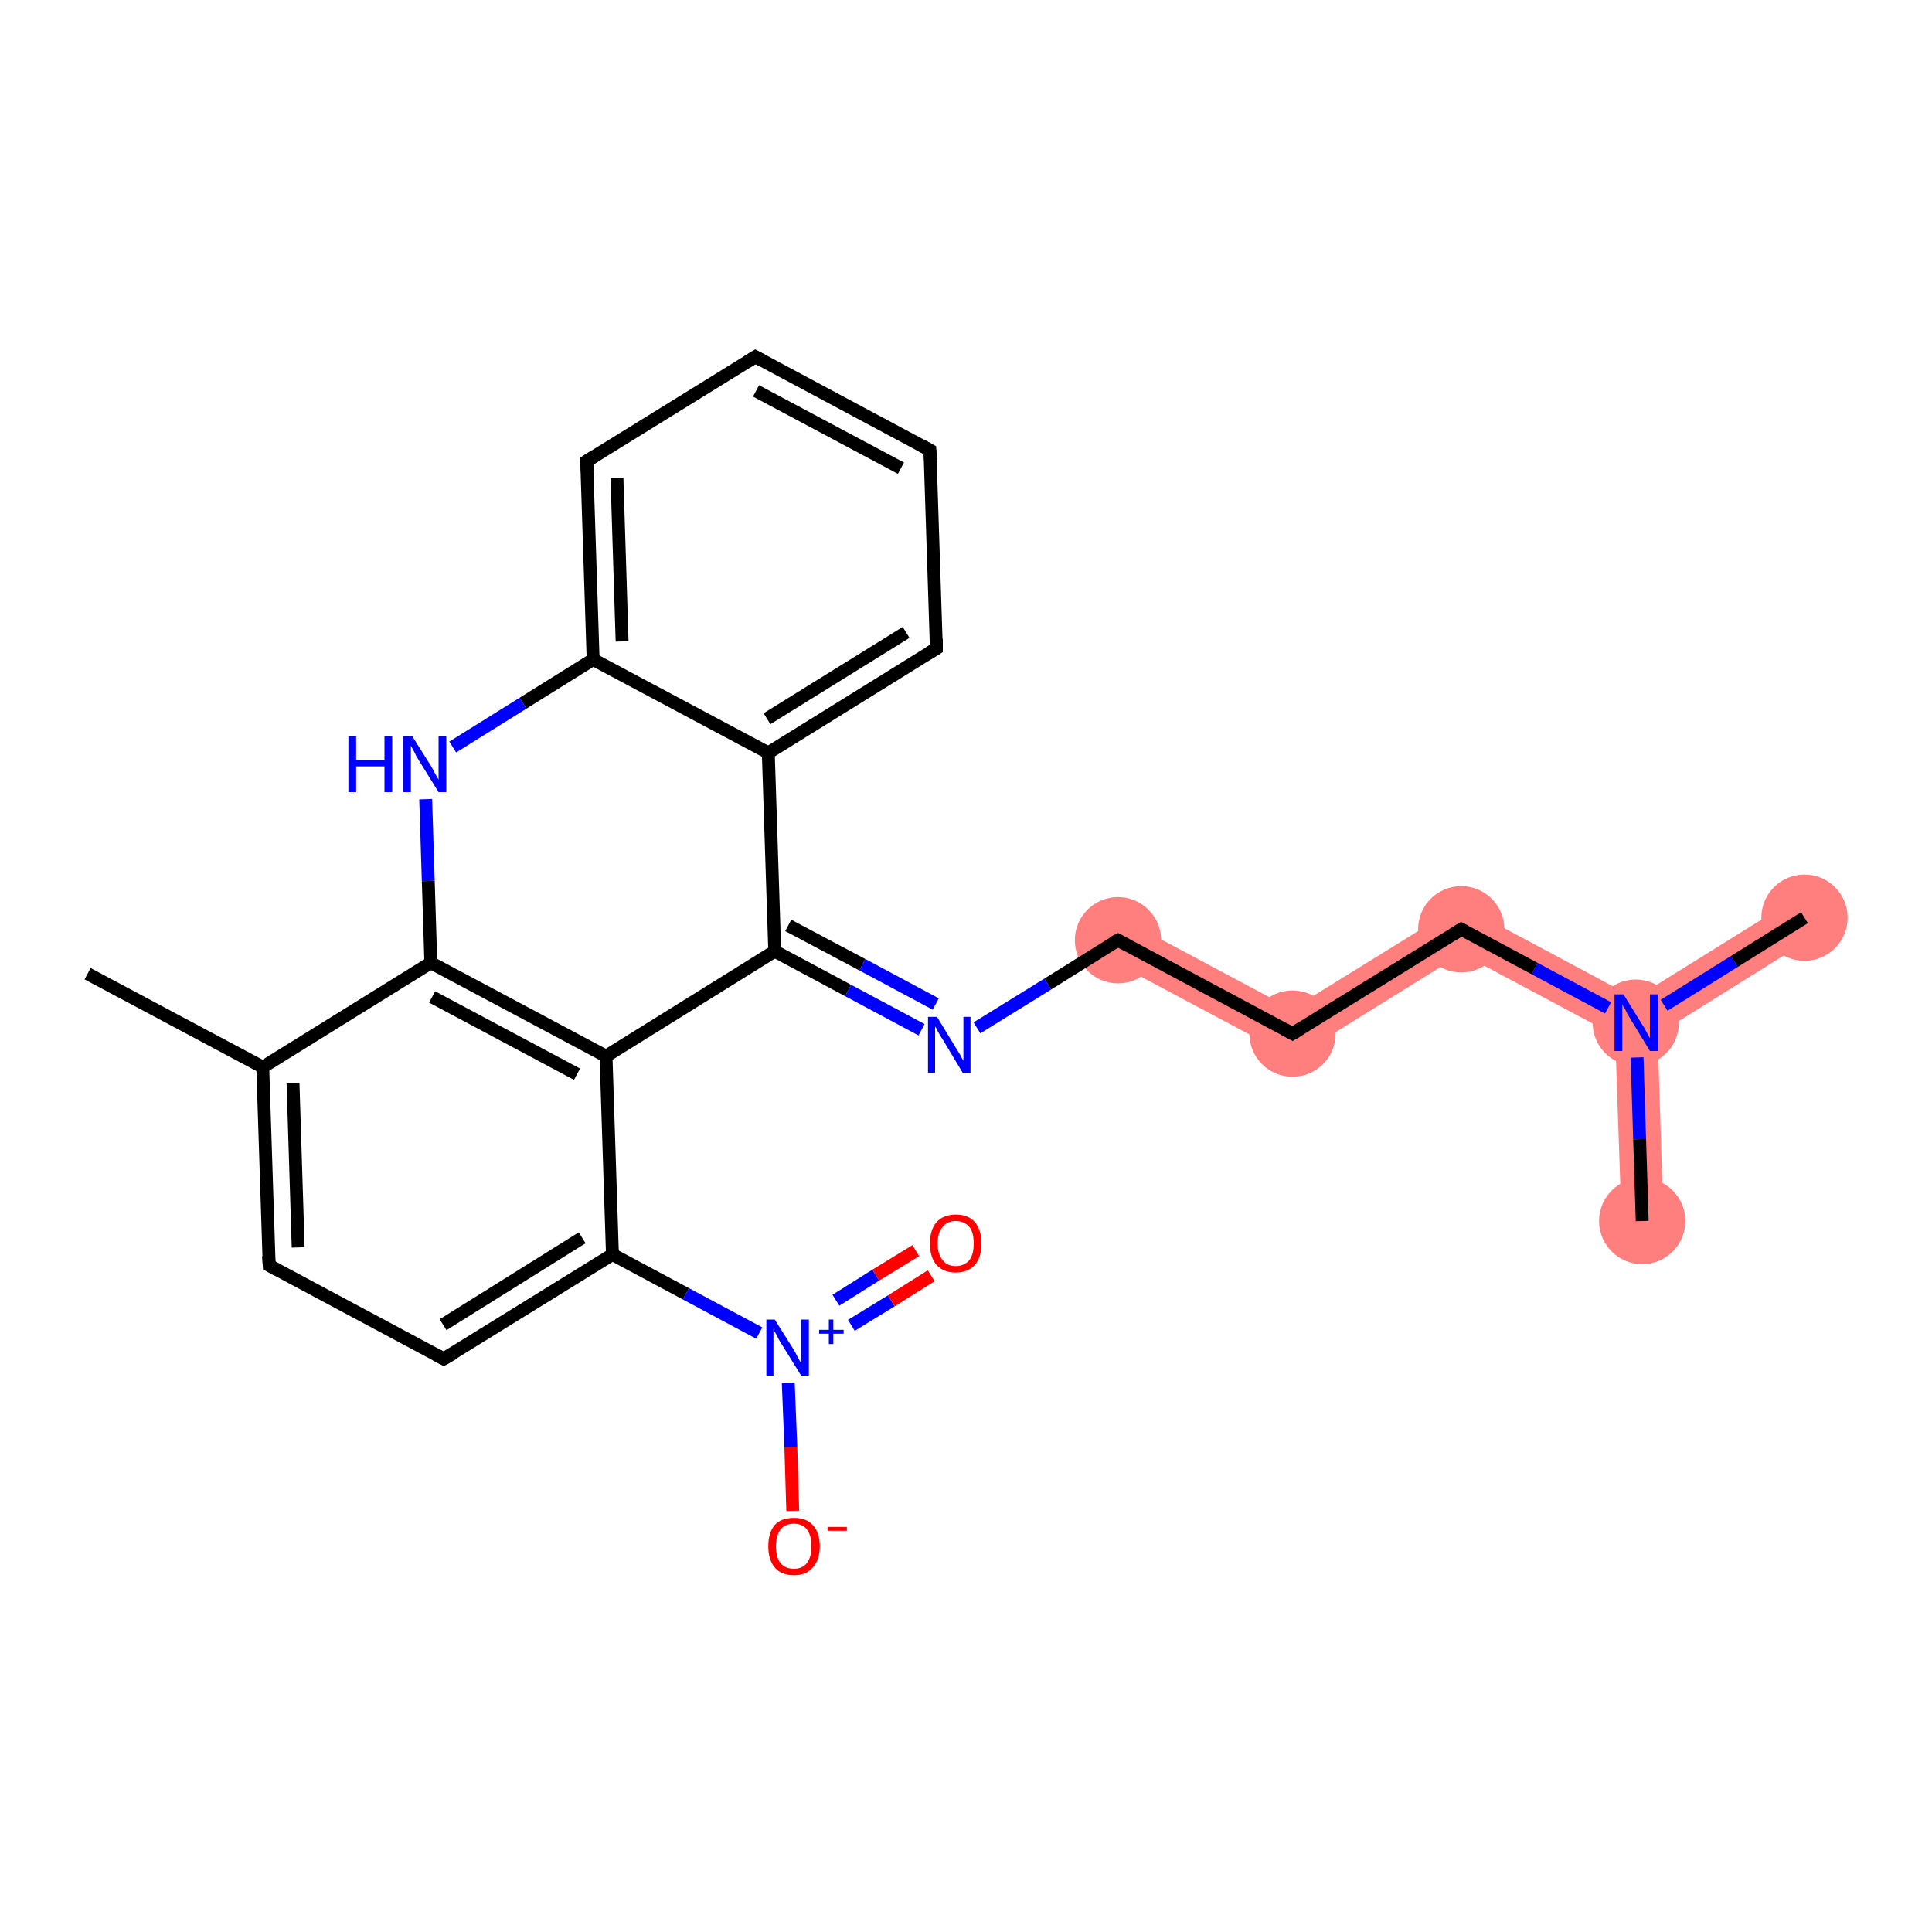 <?xml version='1.0' encoding='iso-8859-1'?>
<svg version='1.1' baseProfile='full'
              xmlns='http://www.w3.org/2000/svg'
                      xmlns:rdkit='http://www.rdkit.org/xml'
                      xmlns:xlink='http://www.w3.org/1999/xlink'
                  xml:space='preserve'
width='300px' height='300px' viewBox='0 0 300 300'>
<!-- END OF HEADER -->
<rect style='opacity:1.0;fill:#FFFFFF;stroke:none' width='300.0' height='300.0' x='0.0' y='0.0'> </rect>
<path class='bond-11 atom-11 atom-12' d='M 175.1,143.1 L 200.6,156.7 L 200.9,164.3 L 172.0,148.9 Z' style='fill:#FF7F7F;fill-rule:evenodd;fill-opacity:1;stroke:#FF7F7F;stroke-width:0.0px;stroke-linecap:butt;stroke-linejoin:miter;stroke-opacity:1;' />
<path class='bond-12 atom-12 atom-13' d='M 226.8,140.5 L 227.0,148.1 L 200.9,164.3 L 200.6,156.7 Z' style='fill:#FF7F7F;fill-rule:evenodd;fill-opacity:1;stroke:#FF7F7F;stroke-width:0.0px;stroke-linecap:butt;stroke-linejoin:miter;stroke-opacity:1;' />
<path class='bond-13 atom-13 atom-14' d='M 226.8,140.5 L 253.9,155.0 L 254.0,158.8 L 250.8,160.8 L 227.0,148.1 Z' style='fill:#FF7F7F;fill-rule:evenodd;fill-opacity:1;stroke:#FF7F7F;stroke-width:0.0px;stroke-linecap:butt;stroke-linejoin:miter;stroke-opacity:1;' />
<path class='bond-14 atom-14 atom-15' d='M 278.5,139.7 L 281.9,145.3 L 257.4,160.6 L 254.0,158.8 L 253.9,155.0 Z' style='fill:#FF7F7F;fill-rule:evenodd;fill-opacity:1;stroke:#FF7F7F;stroke-width:0.0px;stroke-linecap:butt;stroke-linejoin:miter;stroke-opacity:1;' />
<path class='bond-15 atom-14 atom-16' d='M 254.0,158.8 L 257.4,160.6 L 258.3,189.5 L 251.8,189.7 L 250.8,160.8 Z' style='fill:#FF7F7F;fill-rule:evenodd;fill-opacity:1;stroke:#FF7F7F;stroke-width:0.0px;stroke-linecap:butt;stroke-linejoin:miter;stroke-opacity:1;' />
<ellipse cx='173.6' cy='146.0' rx='6.2' ry='6.2' class='atom-11'  style='fill:#FF7F7F;fill-rule:evenodd;stroke:#FF7F7F;stroke-width:1.0px;stroke-linecap:butt;stroke-linejoin:miter;stroke-opacity:1' />
<ellipse cx='200.7' cy='160.5' rx='6.2' ry='6.2' class='atom-12'  style='fill:#FF7F7F;fill-rule:evenodd;stroke:#FF7F7F;stroke-width:1.0px;stroke-linecap:butt;stroke-linejoin:miter;stroke-opacity:1' />
<ellipse cx='226.9' cy='144.3' rx='6.2' ry='6.2' class='atom-13'  style='fill:#FF7F7F;fill-rule:evenodd;stroke:#FF7F7F;stroke-width:1.0px;stroke-linecap:butt;stroke-linejoin:miter;stroke-opacity:1' />
<ellipse cx='254.0' cy='158.8' rx='6.2' ry='6.2' class='atom-14'  style='fill:#FF7F7F;fill-rule:evenodd;stroke:#FF7F7F;stroke-width:1.0px;stroke-linecap:butt;stroke-linejoin:miter;stroke-opacity:1' />
<ellipse cx='280.2' cy='142.5' rx='6.2' ry='6.2' class='atom-15'  style='fill:#FF7F7F;fill-rule:evenodd;stroke:#FF7F7F;stroke-width:1.0px;stroke-linecap:butt;stroke-linejoin:miter;stroke-opacity:1' />
<ellipse cx='255.0' cy='189.6' rx='6.2' ry='6.2' class='atom-16'  style='fill:#FF7F7F;fill-rule:evenodd;stroke:#FF7F7F;stroke-width:1.0px;stroke-linecap:butt;stroke-linejoin:miter;stroke-opacity:1' />
<path class='bond-0 atom-0 atom-1' d='M 13.6,151.2 L 40.8,165.7' style='fill:none;fill-rule:evenodd;stroke:#000000;stroke-width:2.0px;stroke-linecap:butt;stroke-linejoin:miter;stroke-opacity:1' />
<path class='bond-1 atom-1 atom-2' d='M 40.8,165.7 L 41.8,196.5' style='fill:none;fill-rule:evenodd;stroke:#000000;stroke-width:2.0px;stroke-linecap:butt;stroke-linejoin:miter;stroke-opacity:1' />
<path class='bond-1 atom-1 atom-2' d='M 45.5,168.2 L 46.3,193.7' style='fill:none;fill-rule:evenodd;stroke:#000000;stroke-width:2.0px;stroke-linecap:butt;stroke-linejoin:miter;stroke-opacity:1' />
<path class='bond-2 atom-2 atom-3' d='M 41.8,196.5 L 68.9,211.0' style='fill:none;fill-rule:evenodd;stroke:#000000;stroke-width:2.0px;stroke-linecap:butt;stroke-linejoin:miter;stroke-opacity:1' />
<path class='bond-3 atom-3 atom-4' d='M 68.9,211.0 L 95.1,194.8' style='fill:none;fill-rule:evenodd;stroke:#000000;stroke-width:2.0px;stroke-linecap:butt;stroke-linejoin:miter;stroke-opacity:1' />
<path class='bond-3 atom-3 atom-4' d='M 68.8,205.7 L 90.4,192.2' style='fill:none;fill-rule:evenodd;stroke:#000000;stroke-width:2.0px;stroke-linecap:butt;stroke-linejoin:miter;stroke-opacity:1' />
<path class='bond-4 atom-4 atom-5' d='M 95.1,194.8 L 106.5,200.9' style='fill:none;fill-rule:evenodd;stroke:#000000;stroke-width:2.0px;stroke-linecap:butt;stroke-linejoin:miter;stroke-opacity:1' />
<path class='bond-4 atom-4 atom-5' d='M 106.5,200.9 L 117.9,207.0' style='fill:none;fill-rule:evenodd;stroke:#0000FF;stroke-width:2.0px;stroke-linecap:butt;stroke-linejoin:miter;stroke-opacity:1' />
<path class='bond-5 atom-5 atom-6' d='M 132.2,205.8 L 138.4,202.0' style='fill:none;fill-rule:evenodd;stroke:#0000FF;stroke-width:2.0px;stroke-linecap:butt;stroke-linejoin:miter;stroke-opacity:1' />
<path class='bond-5 atom-5 atom-6' d='M 138.4,202.0 L 144.6,198.1' style='fill:none;fill-rule:evenodd;stroke:#FF0000;stroke-width:2.0px;stroke-linecap:butt;stroke-linejoin:miter;stroke-opacity:1' />
<path class='bond-5 atom-5 atom-6' d='M 129.8,201.9 L 136.0,198.0' style='fill:none;fill-rule:evenodd;stroke:#0000FF;stroke-width:2.0px;stroke-linecap:butt;stroke-linejoin:miter;stroke-opacity:1' />
<path class='bond-5 atom-5 atom-6' d='M 136.0,198.0 L 142.2,194.2' style='fill:none;fill-rule:evenodd;stroke:#FF0000;stroke-width:2.0px;stroke-linecap:butt;stroke-linejoin:miter;stroke-opacity:1' />
<path class='bond-6 atom-5 atom-7' d='M 122.4,214.7 L 122.8,224.7' style='fill:none;fill-rule:evenodd;stroke:#0000FF;stroke-width:2.0px;stroke-linecap:butt;stroke-linejoin:miter;stroke-opacity:1' />
<path class='bond-6 atom-5 atom-7' d='M 122.8,224.7 L 123.1,234.6' style='fill:none;fill-rule:evenodd;stroke:#FF0000;stroke-width:2.0px;stroke-linecap:butt;stroke-linejoin:miter;stroke-opacity:1' />
<path class='bond-7 atom-4 atom-8' d='M 95.1,194.8 L 94.1,164.0' style='fill:none;fill-rule:evenodd;stroke:#000000;stroke-width:2.0px;stroke-linecap:butt;stroke-linejoin:miter;stroke-opacity:1' />
<path class='bond-8 atom-8 atom-9' d='M 94.1,164.0 L 120.3,147.7' style='fill:none;fill-rule:evenodd;stroke:#000000;stroke-width:2.0px;stroke-linecap:butt;stroke-linejoin:miter;stroke-opacity:1' />
<path class='bond-9 atom-9 atom-10' d='M 120.3,147.7 L 131.7,153.8' style='fill:none;fill-rule:evenodd;stroke:#000000;stroke-width:2.0px;stroke-linecap:butt;stroke-linejoin:miter;stroke-opacity:1' />
<path class='bond-9 atom-9 atom-10' d='M 131.7,153.8 L 143.1,159.9' style='fill:none;fill-rule:evenodd;stroke:#0000FF;stroke-width:2.0px;stroke-linecap:butt;stroke-linejoin:miter;stroke-opacity:1' />
<path class='bond-9 atom-9 atom-10' d='M 122.4,143.7 L 133.9,149.8' style='fill:none;fill-rule:evenodd;stroke:#000000;stroke-width:2.0px;stroke-linecap:butt;stroke-linejoin:miter;stroke-opacity:1' />
<path class='bond-9 atom-9 atom-10' d='M 133.9,149.8 L 145.3,155.9' style='fill:none;fill-rule:evenodd;stroke:#0000FF;stroke-width:2.0px;stroke-linecap:butt;stroke-linejoin:miter;stroke-opacity:1' />
<path class='bond-10 atom-10 atom-11' d='M 151.7,159.6 L 162.7,152.8' style='fill:none;fill-rule:evenodd;stroke:#0000FF;stroke-width:2.0px;stroke-linecap:butt;stroke-linejoin:miter;stroke-opacity:1' />
<path class='bond-10 atom-10 atom-11' d='M 162.7,152.8 L 173.6,146.0' style='fill:none;fill-rule:evenodd;stroke:#000000;stroke-width:2.0px;stroke-linecap:butt;stroke-linejoin:miter;stroke-opacity:1' />
<path class='bond-11 atom-11 atom-12' d='M 173.6,146.0 L 200.7,160.5' style='fill:none;fill-rule:evenodd;stroke:#000000;stroke-width:2.0px;stroke-linecap:butt;stroke-linejoin:miter;stroke-opacity:1' />
<path class='bond-12 atom-12 atom-13' d='M 200.7,160.5 L 226.9,144.3' style='fill:none;fill-rule:evenodd;stroke:#000000;stroke-width:2.0px;stroke-linecap:butt;stroke-linejoin:miter;stroke-opacity:1' />
<path class='bond-13 atom-13 atom-14' d='M 226.9,144.3 L 238.3,150.4' style='fill:none;fill-rule:evenodd;stroke:#000000;stroke-width:2.0px;stroke-linecap:butt;stroke-linejoin:miter;stroke-opacity:1' />
<path class='bond-13 atom-13 atom-14' d='M 238.3,150.4 L 249.7,156.5' style='fill:none;fill-rule:evenodd;stroke:#0000FF;stroke-width:2.0px;stroke-linecap:butt;stroke-linejoin:miter;stroke-opacity:1' />
<path class='bond-14 atom-14 atom-15' d='M 258.4,156.1 L 269.3,149.3' style='fill:none;fill-rule:evenodd;stroke:#0000FF;stroke-width:2.0px;stroke-linecap:butt;stroke-linejoin:miter;stroke-opacity:1' />
<path class='bond-14 atom-14 atom-15' d='M 269.3,149.3 L 280.2,142.5' style='fill:none;fill-rule:evenodd;stroke:#000000;stroke-width:2.0px;stroke-linecap:butt;stroke-linejoin:miter;stroke-opacity:1' />
<path class='bond-15 atom-14 atom-16' d='M 254.2,164.2 L 254.6,176.9' style='fill:none;fill-rule:evenodd;stroke:#0000FF;stroke-width:2.0px;stroke-linecap:butt;stroke-linejoin:miter;stroke-opacity:1' />
<path class='bond-15 atom-14 atom-16' d='M 254.6,176.9 L 255.0,189.6' style='fill:none;fill-rule:evenodd;stroke:#000000;stroke-width:2.0px;stroke-linecap:butt;stroke-linejoin:miter;stroke-opacity:1' />
<path class='bond-16 atom-9 atom-17' d='M 120.3,147.7 L 119.3,116.9' style='fill:none;fill-rule:evenodd;stroke:#000000;stroke-width:2.0px;stroke-linecap:butt;stroke-linejoin:miter;stroke-opacity:1' />
<path class='bond-17 atom-17 atom-18' d='M 119.3,116.9 L 145.4,100.7' style='fill:none;fill-rule:evenodd;stroke:#000000;stroke-width:2.0px;stroke-linecap:butt;stroke-linejoin:miter;stroke-opacity:1' />
<path class='bond-17 atom-17 atom-18' d='M 119.1,111.6 L 140.7,98.2' style='fill:none;fill-rule:evenodd;stroke:#000000;stroke-width:2.0px;stroke-linecap:butt;stroke-linejoin:miter;stroke-opacity:1' />
<path class='bond-18 atom-18 atom-19' d='M 145.4,100.7 L 144.4,69.9' style='fill:none;fill-rule:evenodd;stroke:#000000;stroke-width:2.0px;stroke-linecap:butt;stroke-linejoin:miter;stroke-opacity:1' />
<path class='bond-19 atom-19 atom-20' d='M 144.4,69.9 L 117.3,55.4' style='fill:none;fill-rule:evenodd;stroke:#000000;stroke-width:2.0px;stroke-linecap:butt;stroke-linejoin:miter;stroke-opacity:1' />
<path class='bond-19 atom-19 atom-20' d='M 139.9,72.7 L 117.4,60.7' style='fill:none;fill-rule:evenodd;stroke:#000000;stroke-width:2.0px;stroke-linecap:butt;stroke-linejoin:miter;stroke-opacity:1' />
<path class='bond-20 atom-20 atom-21' d='M 117.3,55.4 L 91.1,71.6' style='fill:none;fill-rule:evenodd;stroke:#000000;stroke-width:2.0px;stroke-linecap:butt;stroke-linejoin:miter;stroke-opacity:1' />
<path class='bond-21 atom-21 atom-22' d='M 91.1,71.6 L 92.1,102.4' style='fill:none;fill-rule:evenodd;stroke:#000000;stroke-width:2.0px;stroke-linecap:butt;stroke-linejoin:miter;stroke-opacity:1' />
<path class='bond-21 atom-21 atom-22' d='M 95.8,74.2 L 96.6,99.6' style='fill:none;fill-rule:evenodd;stroke:#000000;stroke-width:2.0px;stroke-linecap:butt;stroke-linejoin:miter;stroke-opacity:1' />
<path class='bond-22 atom-22 atom-23' d='M 92.1,102.4 L 81.2,109.2' style='fill:none;fill-rule:evenodd;stroke:#000000;stroke-width:2.0px;stroke-linecap:butt;stroke-linejoin:miter;stroke-opacity:1' />
<path class='bond-22 atom-22 atom-23' d='M 81.2,109.2 L 70.3,116.0' style='fill:none;fill-rule:evenodd;stroke:#0000FF;stroke-width:2.0px;stroke-linecap:butt;stroke-linejoin:miter;stroke-opacity:1' />
<path class='bond-23 atom-23 atom-24' d='M 66.1,124.1 L 66.5,136.8' style='fill:none;fill-rule:evenodd;stroke:#0000FF;stroke-width:2.0px;stroke-linecap:butt;stroke-linejoin:miter;stroke-opacity:1' />
<path class='bond-23 atom-23 atom-24' d='M 66.5,136.8 L 66.9,149.5' style='fill:none;fill-rule:evenodd;stroke:#000000;stroke-width:2.0px;stroke-linecap:butt;stroke-linejoin:miter;stroke-opacity:1' />
<path class='bond-24 atom-24 atom-1' d='M 66.9,149.5 L 40.8,165.7' style='fill:none;fill-rule:evenodd;stroke:#000000;stroke-width:2.0px;stroke-linecap:butt;stroke-linejoin:miter;stroke-opacity:1' />
<path class='bond-25 atom-24 atom-8' d='M 66.9,149.5 L 94.1,164.0' style='fill:none;fill-rule:evenodd;stroke:#000000;stroke-width:2.0px;stroke-linecap:butt;stroke-linejoin:miter;stroke-opacity:1' />
<path class='bond-25 atom-24 atom-8' d='M 67.1,154.8 L 89.6,166.8' style='fill:none;fill-rule:evenodd;stroke:#000000;stroke-width:2.0px;stroke-linecap:butt;stroke-linejoin:miter;stroke-opacity:1' />
<path class='bond-26 atom-22 atom-17' d='M 92.1,102.4 L 119.3,116.9' style='fill:none;fill-rule:evenodd;stroke:#000000;stroke-width:2.0px;stroke-linecap:butt;stroke-linejoin:miter;stroke-opacity:1' />
<path d='M 41.7,195.0 L 41.8,196.5 L 43.1,197.2' style='fill:none;stroke:#000000;stroke-width:2.0px;stroke-linecap:butt;stroke-linejoin:miter;stroke-opacity:1;' />
<path d='M 67.6,210.3 L 68.9,211.0 L 70.3,210.2' style='fill:none;stroke:#000000;stroke-width:2.0px;stroke-linecap:butt;stroke-linejoin:miter;stroke-opacity:1;' />
<path d='M 173.0,146.3 L 173.6,146.0 L 174.9,146.7' style='fill:none;stroke:#000000;stroke-width:2.0px;stroke-linecap:butt;stroke-linejoin:miter;stroke-opacity:1;' />
<path d='M 199.4,159.8 L 200.7,160.5 L 202.0,159.7' style='fill:none;stroke:#000000;stroke-width:2.0px;stroke-linecap:butt;stroke-linejoin:miter;stroke-opacity:1;' />
<path d='M 225.6,145.1 L 226.9,144.3 L 227.5,144.6' style='fill:none;stroke:#000000;stroke-width:2.0px;stroke-linecap:butt;stroke-linejoin:miter;stroke-opacity:1;' />
<path d='M 144.1,101.5 L 145.4,100.7 L 145.4,99.2' style='fill:none;stroke:#000000;stroke-width:2.0px;stroke-linecap:butt;stroke-linejoin:miter;stroke-opacity:1;' />
<path d='M 144.5,71.4 L 144.4,69.9 L 143.1,69.2' style='fill:none;stroke:#000000;stroke-width:2.0px;stroke-linecap:butt;stroke-linejoin:miter;stroke-opacity:1;' />
<path d='M 118.6,56.1 L 117.3,55.4 L 116.0,56.2' style='fill:none;stroke:#000000;stroke-width:2.0px;stroke-linecap:butt;stroke-linejoin:miter;stroke-opacity:1;' />
<path d='M 92.4,70.8 L 91.1,71.6 L 91.2,73.2' style='fill:none;stroke:#000000;stroke-width:2.0px;stroke-linecap:butt;stroke-linejoin:miter;stroke-opacity:1;' />
<path class='atom-5' d='M 120.3 204.9
L 123.2 209.5
Q 123.5 210.0, 123.9 210.8
Q 124.4 211.7, 124.4 211.7
L 124.4 204.9
L 125.6 204.9
L 125.6 213.6
L 124.4 213.6
L 121.3 208.6
Q 120.9 208.0, 120.6 207.3
Q 120.2 206.7, 120.1 206.4
L 120.1 213.6
L 119.0 213.6
L 119.0 204.9
L 120.3 204.9
' fill='#0000FF'/>
<path class='atom-5' d='M 127.2 206.5
L 128.7 206.5
L 128.7 204.9
L 129.4 204.9
L 129.4 206.5
L 131.0 206.5
L 131.0 207.1
L 129.4 207.1
L 129.4 208.7
L 128.7 208.7
L 128.7 207.1
L 127.2 207.1
L 127.2 206.5
' fill='#0000FF'/>
<path class='atom-6' d='M 144.4 193.1
Q 144.4 191.0, 145.4 189.8
Q 146.5 188.6, 148.4 188.6
Q 150.4 188.6, 151.4 189.8
Q 152.4 191.0, 152.4 193.1
Q 152.4 195.2, 151.4 196.4
Q 150.3 197.6, 148.4 197.6
Q 146.5 197.6, 145.4 196.4
Q 144.4 195.2, 144.4 193.1
M 148.4 196.6
Q 149.7 196.6, 150.5 195.7
Q 151.2 194.8, 151.2 193.1
Q 151.2 191.3, 150.5 190.5
Q 149.7 189.6, 148.4 189.6
Q 147.1 189.6, 146.4 190.5
Q 145.6 191.3, 145.6 193.1
Q 145.6 194.8, 146.4 195.7
Q 147.1 196.6, 148.4 196.6
' fill='#FF0000'/>
<path class='atom-7' d='M 119.3 240.1
Q 119.3 238.0, 120.3 236.8
Q 121.3 235.7, 123.3 235.7
Q 125.2 235.7, 126.2 236.8
Q 127.3 238.0, 127.3 240.1
Q 127.3 242.2, 126.2 243.4
Q 125.2 244.6, 123.3 244.6
Q 121.3 244.6, 120.3 243.4
Q 119.3 242.2, 119.3 240.1
M 123.3 243.6
Q 124.6 243.6, 125.3 242.7
Q 126.0 241.8, 126.0 240.1
Q 126.0 238.4, 125.3 237.5
Q 124.6 236.6, 123.3 236.6
Q 121.9 236.6, 121.2 237.5
Q 120.5 238.4, 120.5 240.1
Q 120.5 241.9, 121.2 242.7
Q 121.9 243.6, 123.3 243.6
' fill='#FF0000'/>
<path class='atom-7' d='M 128.5 237.1
L 131.5 237.1
L 131.5 237.7
L 128.5 237.7
L 128.5 237.1
' fill='#FF0000'/>
<path class='atom-10' d='M 145.5 157.9
L 148.3 162.5
Q 148.6 163.0, 149.1 163.8
Q 149.5 164.6, 149.6 164.7
L 149.6 157.9
L 150.7 157.9
L 150.7 166.6
L 149.5 166.6
L 146.5 161.6
Q 146.1 161.0, 145.7 160.3
Q 145.4 159.6, 145.2 159.4
L 145.2 166.6
L 144.1 166.6
L 144.1 157.9
L 145.5 157.9
' fill='#0000FF'/>
<path class='atom-14' d='M 252.1 154.4
L 255.0 159.1
Q 255.3 159.5, 255.7 160.3
Q 256.2 161.2, 256.2 161.2
L 256.2 154.4
L 257.4 154.4
L 257.4 163.2
L 256.2 163.2
L 253.1 158.1
Q 252.7 157.5, 252.4 156.8
Q 252.0 156.2, 251.9 155.9
L 251.9 163.2
L 250.7 163.2
L 250.7 154.4
L 252.1 154.4
' fill='#0000FF'/>
<path class='atom-23' d='M 54.1 114.3
L 55.3 114.3
L 55.3 118.0
L 59.7 118.0
L 59.7 114.3
L 60.9 114.3
L 60.9 123.0
L 59.7 123.0
L 59.7 119.0
L 55.3 119.0
L 55.3 123.0
L 54.1 123.0
L 54.1 114.3
' fill='#0000FF'/>
<path class='atom-23' d='M 64.0 114.3
L 66.9 118.9
Q 67.2 119.4, 67.6 120.2
Q 68.1 121.0, 68.1 121.1
L 68.1 114.3
L 69.3 114.3
L 69.3 123.0
L 68.1 123.0
L 65.0 118.0
Q 64.6 117.4, 64.3 116.7
Q 63.9 116.0, 63.8 115.8
L 63.8 123.0
L 62.6 123.0
L 62.6 114.3
L 64.0 114.3
' fill='#0000FF'/>
</svg>
